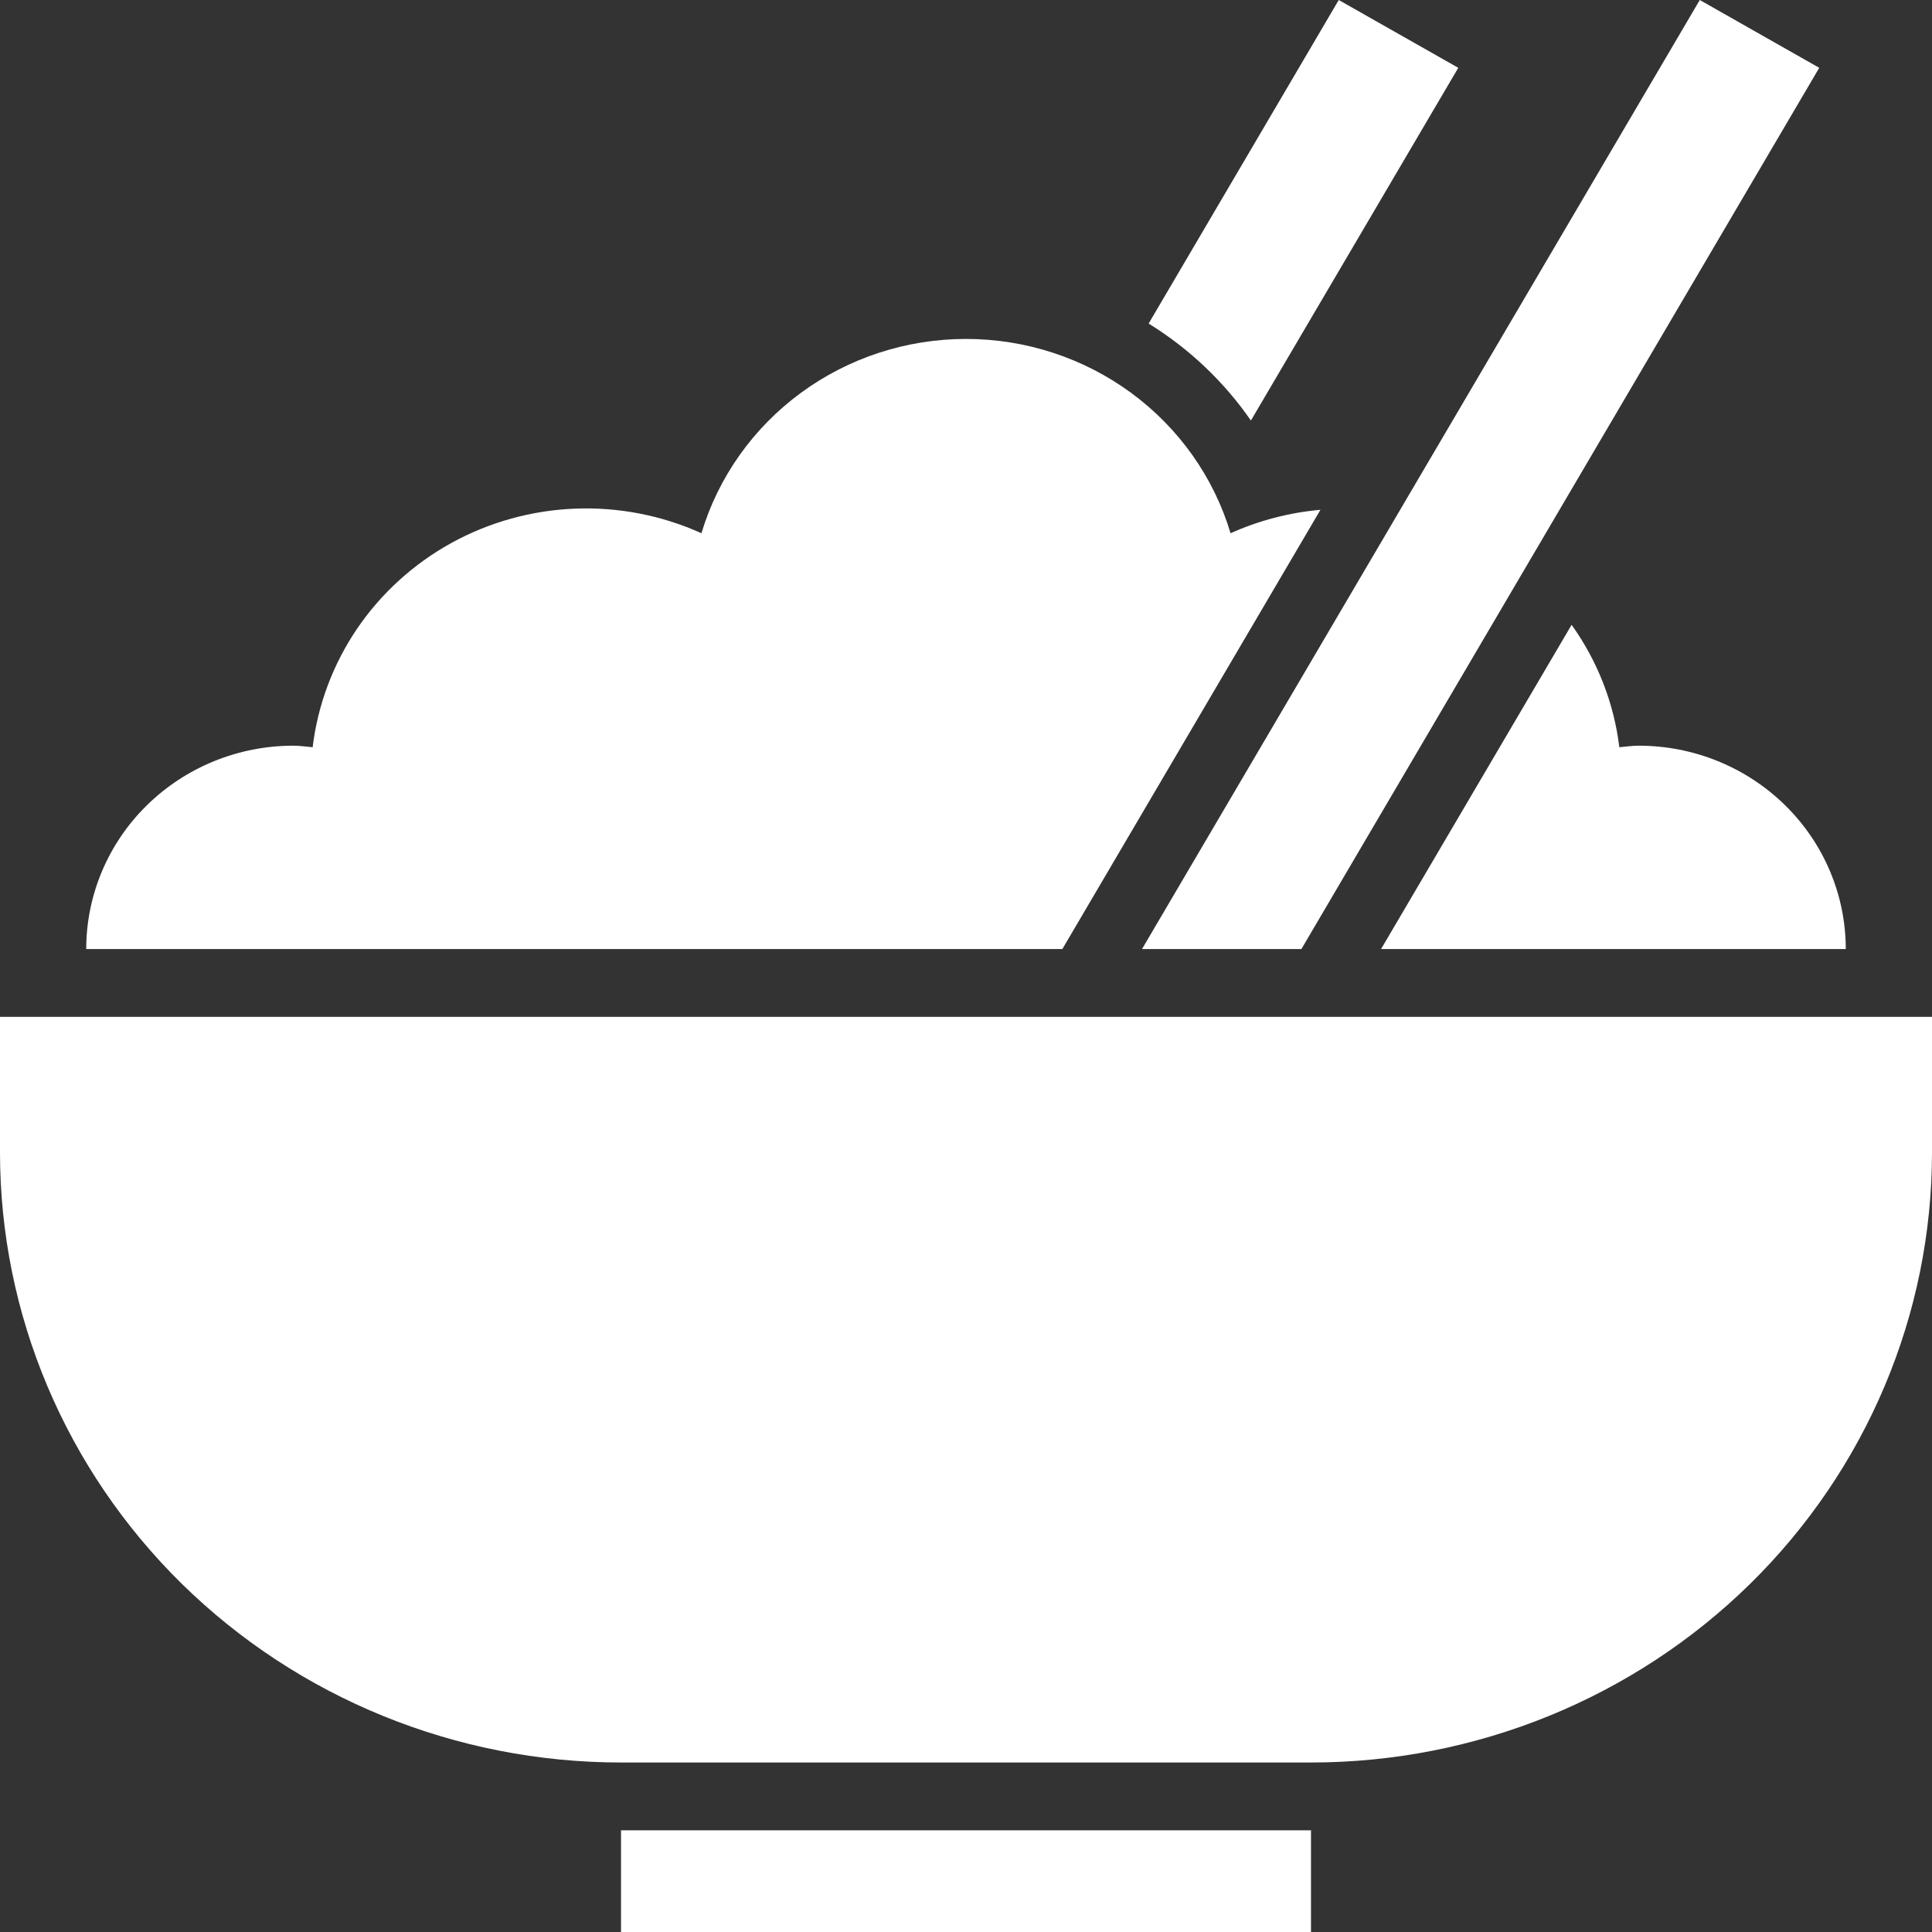 <svg width="30" height="30" viewBox="0 0 30 30" fill="none" xmlns="http://www.w3.org/2000/svg">
<rect x="0" y="0" width="30" height="30" fill="#333333" stroke="none"/>
<path d="M25.446 11.579C25.344 11.579 25.245 11.594 25.145 11.603C25.062 10.919 24.807 10.266 24.404 9.702L21.445 14.737H28.661C28.661 13.899 28.322 13.096 27.719 12.504C27.116 11.912 26.299 11.579 25.446 11.579Z" fill="white"/>
<path d="M20.504 7.916C20.021 7.959 19.549 8.082 19.108 8.28C18.847 7.409 18.305 6.645 17.565 6.101C16.824 5.557 15.925 5.263 15 5.263C14.075 5.263 13.176 5.557 12.435 6.101C11.695 6.645 11.153 7.409 10.892 8.28C10.279 8.003 9.608 7.872 8.933 7.898C8.259 7.924 7.6 8.106 7.011 8.43C6.423 8.754 5.92 9.211 5.545 9.762C5.171 10.314 4.934 10.944 4.855 11.603C4.755 11.594 4.656 11.579 4.554 11.579C3.701 11.579 2.884 11.912 2.281 12.504C1.678 13.096 1.339 13.899 1.339 14.737H16.496L20.504 7.916Z" fill="white"/>
<path d="M20.208 14.737L28.249 1.053L26.394 0L17.733 14.737H20.208Z" fill="white"/>
<path d="M19.424 6.53L22.644 1.053L20.788 0L17.836 5.024C18.465 5.413 19.006 5.926 19.424 6.53Z" fill="white"/>
<path d="M9.643 28.421H20.357V30H9.643V28.421Z" fill="white"/>
<path d="M0 15.79V17.895C0 20.407 1.016 22.817 2.824 24.594C4.633 26.37 7.085 27.368 9.643 27.368H20.357C22.915 27.368 25.367 26.37 27.176 24.594C28.984 22.817 30 20.407 30 17.895V15.79H0Z" fill="white"/>
</svg>
